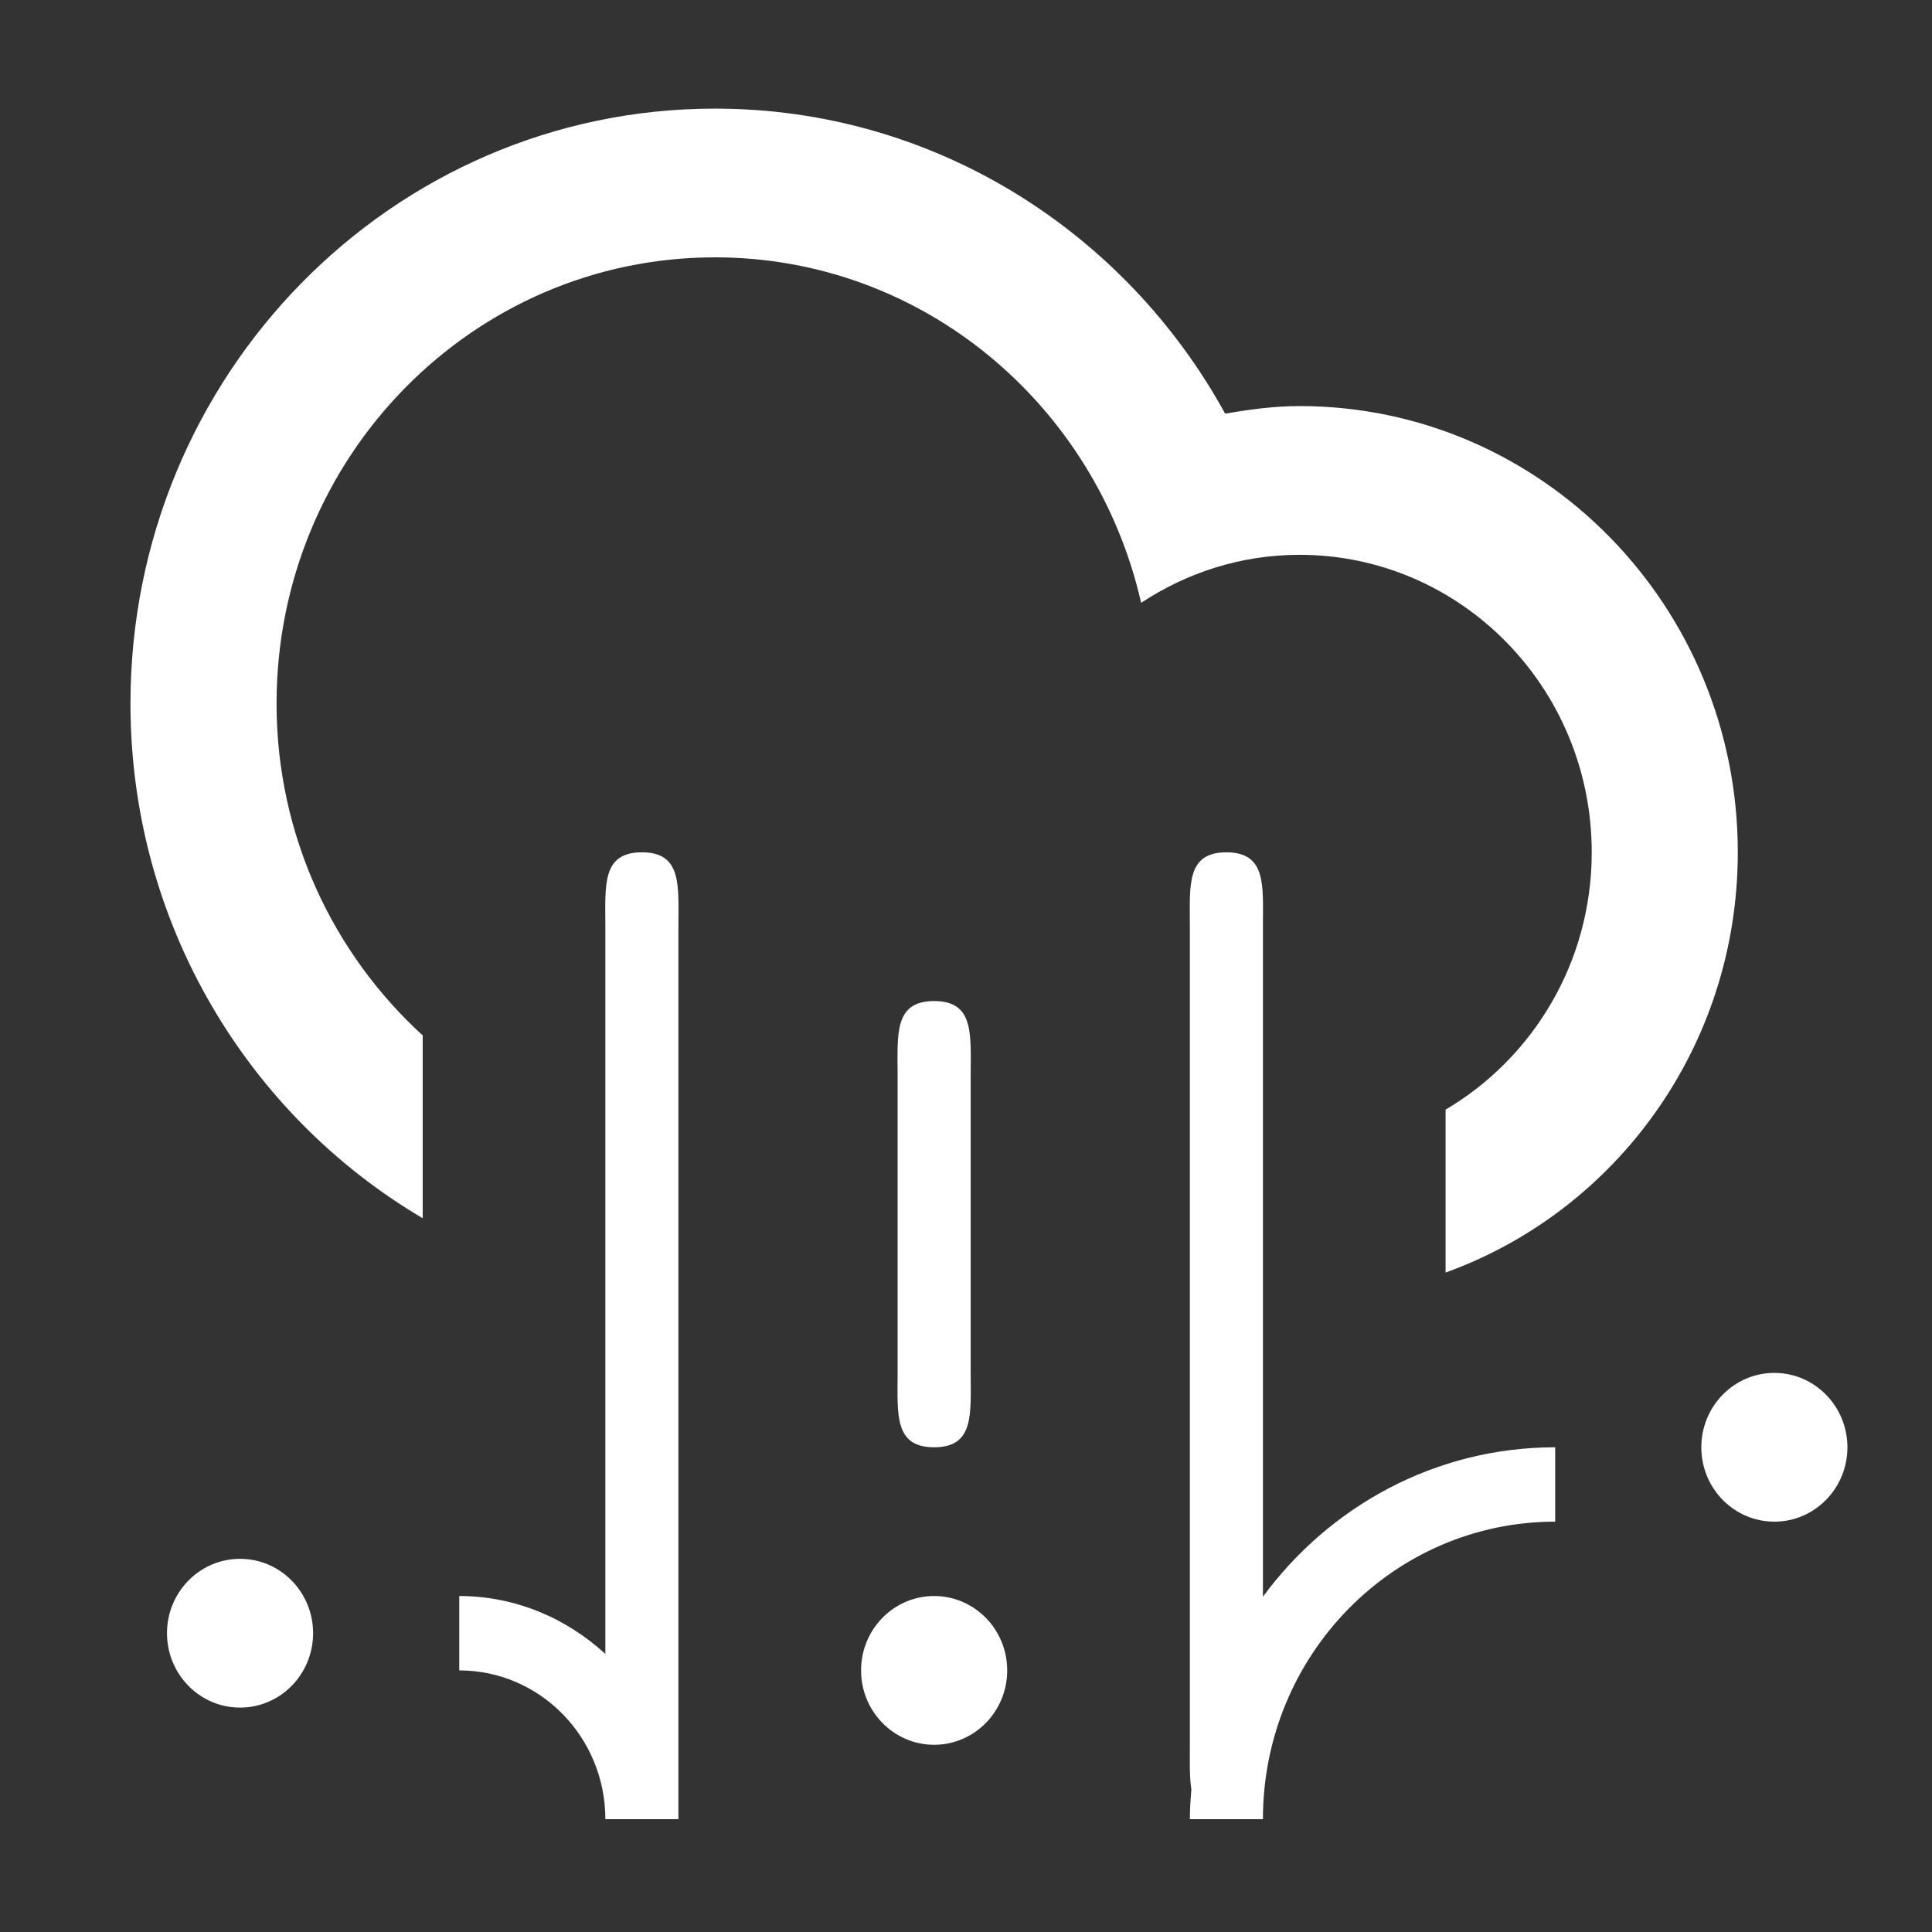 <?xml version="1.0" encoding="utf-8"?>
<!-- Generator: Adobe Illustrator 17.0.0, SVG Export Plug-In . SVG Version: 6.00 Build 0)  -->
<!DOCTYPE svg PUBLIC "-//W3C//DTD SVG 1.1//EN" "http://www.w3.org/Graphics/SVG/1.1/DTD/svg11.dtd">
<svg version="1.1" id="Layer_1" xmlns="http://www.w3.org/2000/svg" xmlns:xlink="http://www.w3.org/1999/xlink" x="0px" y="0px"
	 width="100px" height="100px" viewBox="0 0 100 100" enable-background="new 0 0 100 100" xml:space="preserve">
<rect x="0" y="0" width="100" height="100" fill="#333333" stroke="none"/>
<path fill="#FFFFFF" d="M91.84,78.761c-2.088,0-3.78-1.723-3.78-3.85c0-2.125,1.693-3.85,3.78-3.85c2.088,0,3.782,1.725,3.782,3.85
	C95.622,77.038,93.929,78.761,91.84,78.761z M74.823,65.867v-8.433c4.518-2.662,7.565-7.624,7.565-13.32
	c0-8.503-6.772-15.397-15.127-15.397c-3.027,0-5.83,0.924-8.196,2.485C56.736,20.968,47.768,13.32,37.006,13.32
	c-12.532,0-22.691,10.34-22.691,23.094c0,6.833,2.933,12.951,7.565,17.18v9.463C12.846,57.729,6.753,47.808,6.753,36.415
	c0-17.006,13.544-30.793,30.253-30.793c11.354,0,21.235,6.373,26.409,15.79c1.256-0.217,2.528-0.394,3.844-0.394
	c12.53,0,22.689,10.34,22.689,23.097C89.949,54.169,83.629,62.695,74.823,65.867z M12.426,80.685c2.088,0,3.78,1.723,3.78,3.85
	c0,2.125-1.693,3.85-3.78,3.85s-3.782-1.725-3.782-3.85C8.644,82.406,10.336,80.685,12.426,80.685z M31.333,47.966
	c0-2.125-0.197-3.85,1.891-3.85c2.088,0,1.891,1.725,1.891,3.85V94.16h-3.782l0,0l0,0c0-4.252-3.385-7.7-7.562-7.7v-3.85
	c2.918,0,5.554,1.155,7.562,2.997V47.966z M48.351,74.911c-2.088,0-1.891-1.723-1.891-3.85V55.665c0-2.127-0.197-3.85,1.891-3.85
	c2.088,0,1.891,1.723,1.891,3.85v15.395C50.242,73.188,50.439,74.911,48.351,74.911z M48.351,82.61c2.088,0,3.782,1.723,3.782,3.85
	c0,2.125-1.694,3.85-3.782,3.85c-2.088,0-3.782-1.725-3.782-3.85C44.568,84.331,46.263,82.61,48.351,82.61z M63.478,44.117
	c2.088,0,1.891,1.725,1.891,3.85v34.679c3.447-4.685,8.931-7.735,15.127-7.735v3.85c-8.355,0-15.127,6.895-15.127,15.399h-3.782
	c0-0.526,0.038-1.041,0.077-1.554c-0.102-0.642-0.077-1.432-0.077-2.297V47.966C61.587,45.841,61.39,44.117,63.478,44.117z"/>
</svg>

